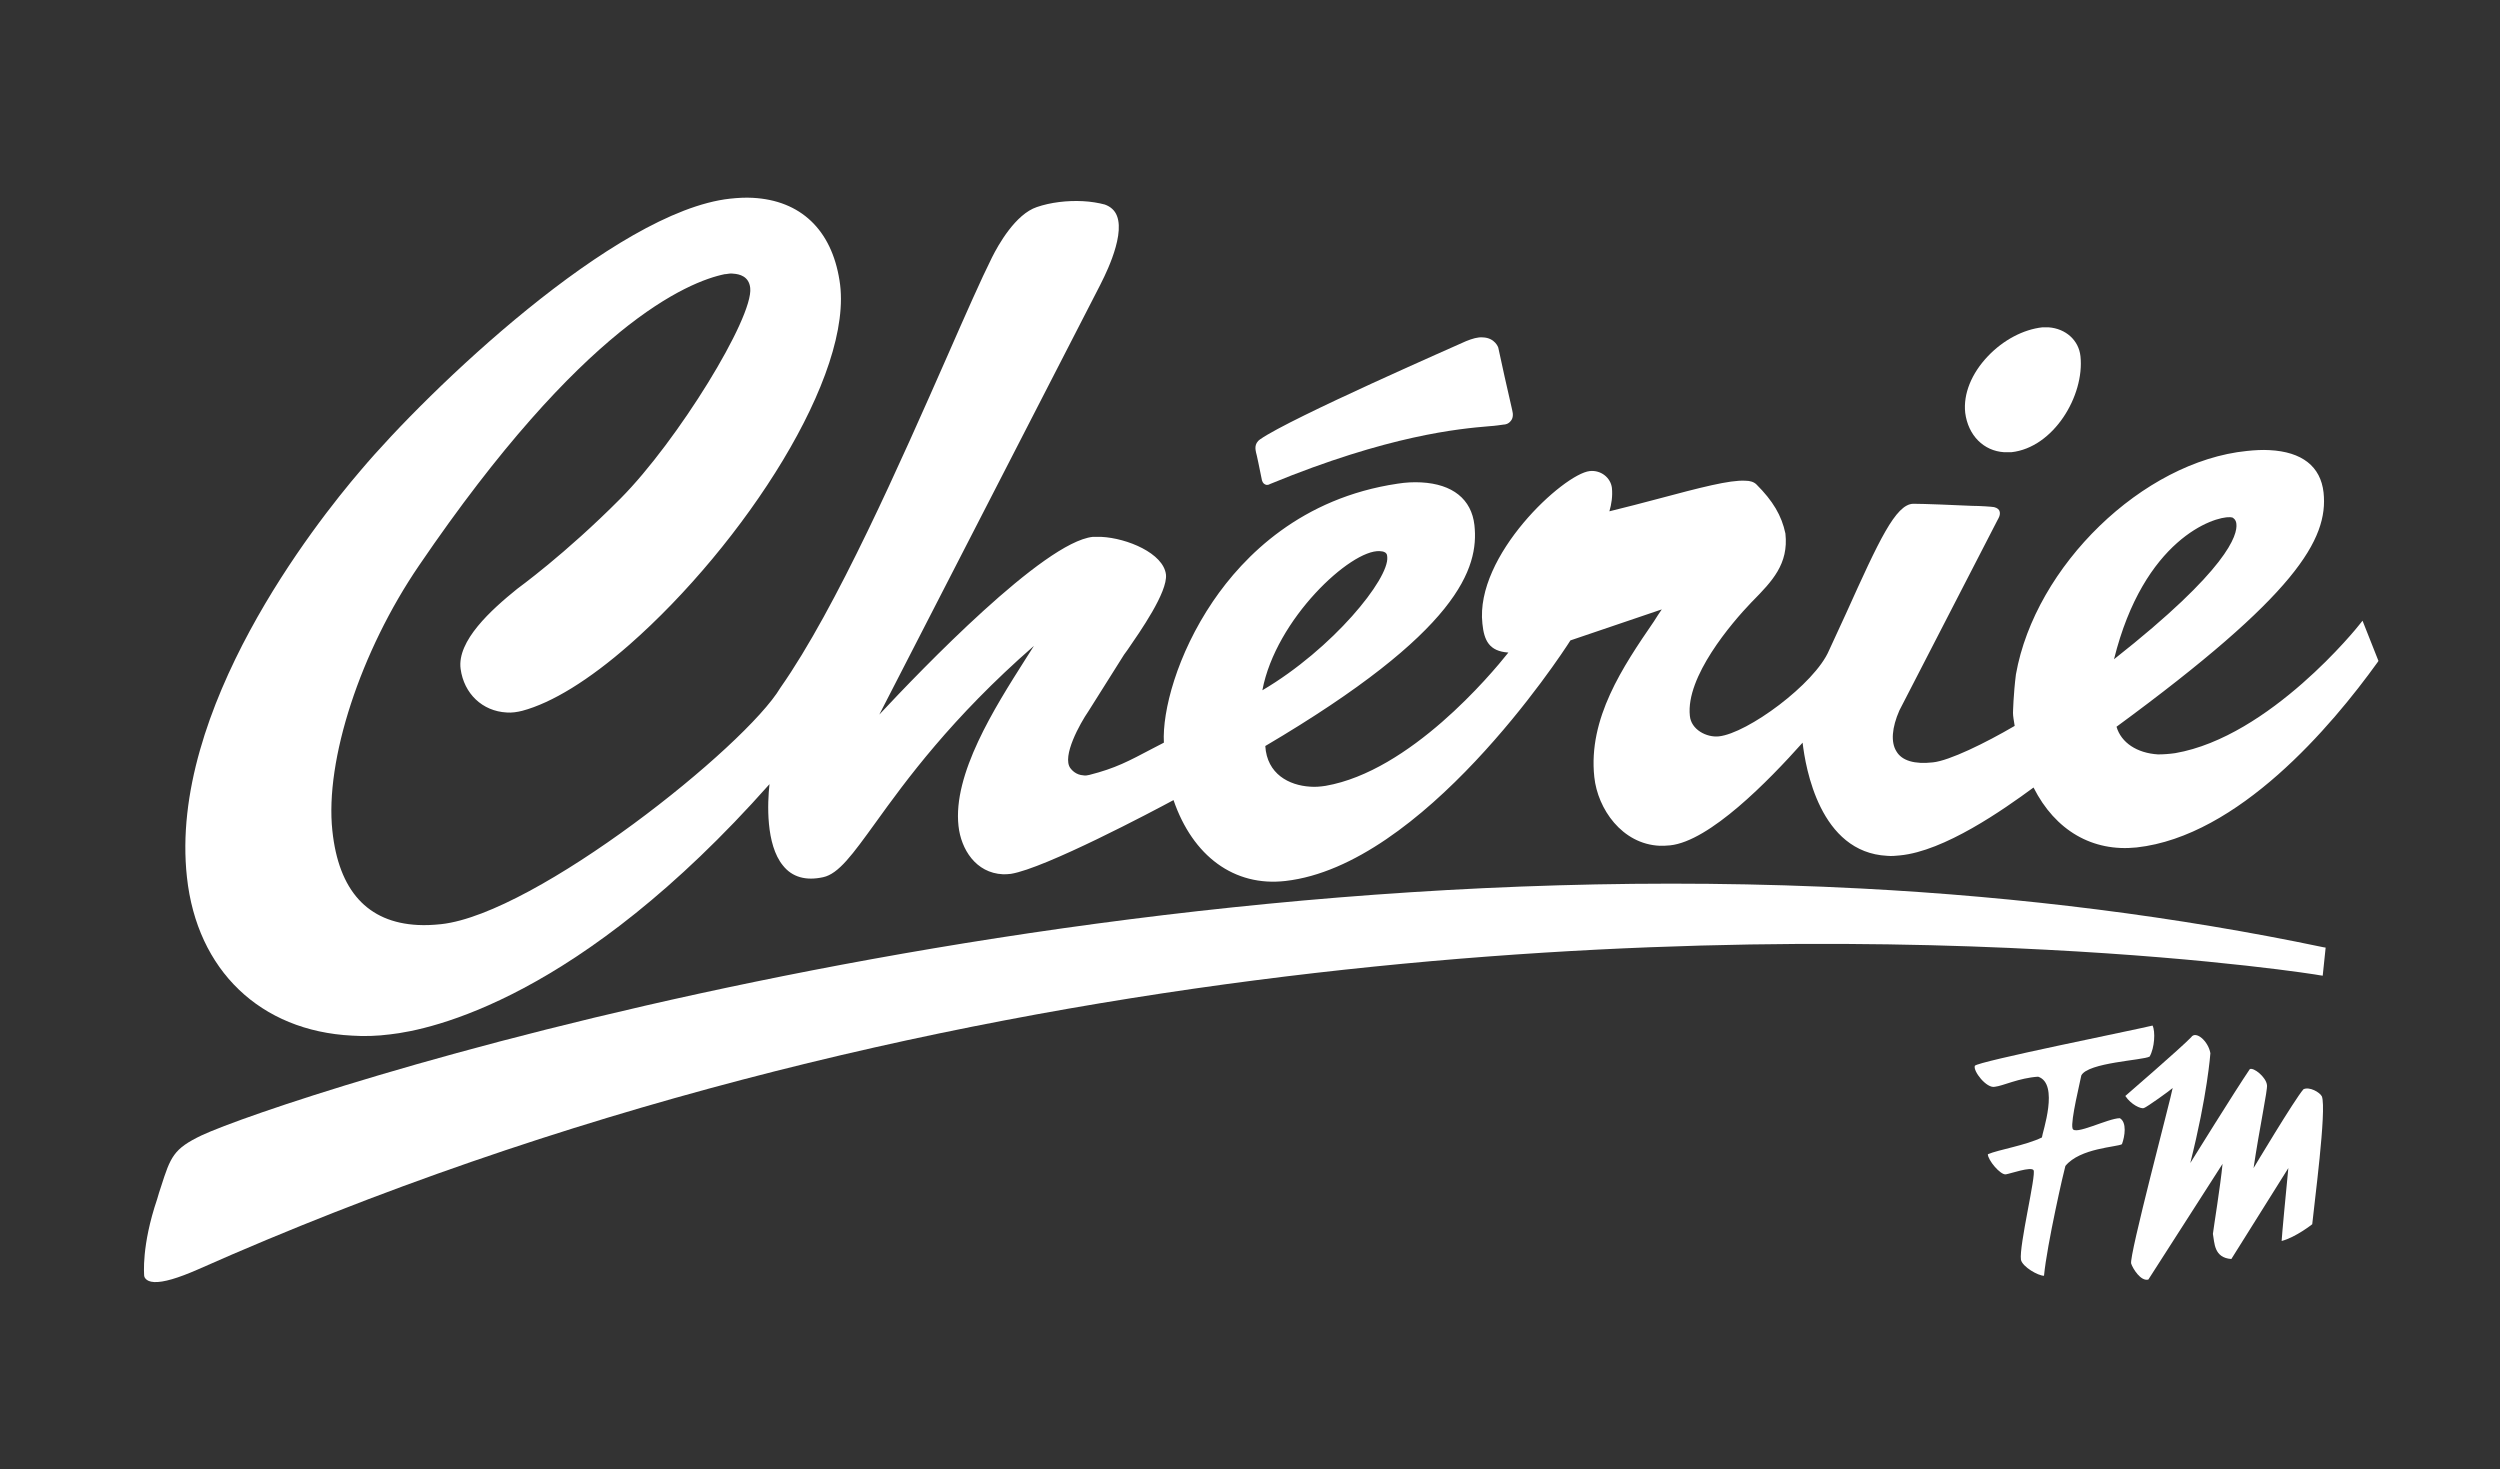 <?xml version="1.0" encoding="utf-8"?>
<!-- Generator: Adobe Illustrator 24.0.2, SVG Export Plug-In . SVG Version: 6.00 Build 0)  -->
<svg version="1.1" id="Calque_1" xmlns="http://www.w3.org/2000/svg" xmlns:xlink="http://www.w3.org/1999/xlink" x="0px" y="0px"
	 viewBox="0 0 596.5 350.6" style="enable-background:new 0 0 596.5 350.6;" xml:space="preserve">
<rect x="0" y="0" width="596.5" height="350.6" fill="#333333" stroke="none"/>
<style type="text/css">
	.st0{fill:#FFFFFF;}
</style>
<path class="st0" d="M478.2,107.9L478.2,107.9c0.5,0,1.1,0,1.7,0c10.1-1.1,17.5-13.5,16.5-22.9c-0.4-3.8-3.5-6.6-7.6-6.9
	c-0.5,0-1,0-1.5,0c-4.5,0.5-9.3,3-13,6.9c-3.9,4.1-5.9,9-5.4,13.5C469.6,103.9,473.3,107.6,478.2,107.9"/>
<path class="st0" d="M301.1,114.6c0.2,0.7,0.6,1,1.1,1.1c0.2,0,0.5,0,0.8-0.2c28.4-11.7,45.2-13.2,52.3-13.8
	c1.6-0.1,2.7-0.3,3.5-0.4c0.3,0,1.1-0.1,1.7-0.9c0.5-0.6,0.6-1.5,0.3-2.6c-0.4-1.6-3.3-14.6-3.3-14.8c0-0.1-0.8-2.4-3.7-2.5
	c-1.2-0.1-2.5,0.3-4,0.9c-1.7,0.8-41.8,18.3-49.1,23.4c-1.6,1.1-1.1,2.6-1,3.2C299.8,108.2,300.6,112.1,301.1,114.6"/>
<g>
	<path class="st0" d="M563.7,148.1l-0.8,1c-0.2,0.3-21.3,26.7-43.9,30.6c-1.4,0.2-2.8,0.3-4.1,0.3c-5-0.3-8.8-2.8-9.9-6.6
		c42.8-31.4,50.6-44.7,49.4-55.9c-0.7-6.2-5.1-9.7-12.9-10.1c-1.7-0.1-3.5,0-5.4,0.2c-24.8,2.5-50.5,27.4-55.1,53.3
		c-0.6,4.7-0.7,9.1-0.7,9.2c0,0.8,0.2,1.8,0.4,3.1c-7,4.1-15.6,8.3-19.5,8.7c-4.4,0.5-7.4-0.4-8.7-2.6c-1.4-2.2-1.1-5.7,0.7-9.8
		l23.4-45.4c0.1-0.2,0.8-1.2,0.5-2.1c-0.1-0.4-0.5-0.8-1.3-1c-0.5-0.1-3.4-0.3-5.2-0.3c-4.3-0.2-11.6-0.5-14.1-0.5
		c-4.2,0.1-8.2,8.8-16,26.1c-1.3,2.8-2.6,5.7-4.1,8.9c-3.4,8-19.5,19.8-26.3,20.5c-2.9,0.3-6.6-1.6-6.9-4.9
		c-1-9.3,9.9-22.1,14.7-27.1l0.3-0.3c4.6-4.7,8.6-8.8,7.8-16.1c-0.9-4.3-3-7.8-6.9-11.7c-0.6-0.6-1.5-0.9-2.7-0.9
		c-3.7-0.2-10.6,1.6-21.1,4.4c-3.4,0.9-7.2,1.9-11.3,2.9c0.5-1.7,0.8-3.6,0.6-5.6c-0.3-2.4-2.6-4.3-5.3-4
		c-6.2,0.7-27.4,20.1-25.6,36.4c0.4,4,1.6,6.6,6.2,6.9c-4.2,5.3-23.5,28.3-43.6,31.8c-1.3,0.2-2.5,0.3-3.7,0.2
		c-5-0.3-10.3-3-10.7-9.7c46.3-27.3,51-42.5,49.9-52.7c-0.7-6.2-5.2-9.8-12.7-10.2c-1.8-0.1-3.7,0-5.6,0.3
		c-23,3.4-36.7,17.2-44.1,28.1c-8.6,12.7-12.1,26.2-11.7,33.7c-1,0.5-1.9,1-2.7,1.4c-5.7,3-8.8,4.7-15.1,6.3
		c-0.5,0.1-0.9,0.2-1.4,0.1c-1.8-0.1-2.8-1.3-3.1-1.7c-2.1-2.8,2.3-10.7,4.3-13.6l8.5-13.5l0.8-1.1c3.1-4.5,9.6-13.8,9.2-18
		c-0.6-5.1-9.3-8.7-15.4-9c-0.8,0-1.5,0-2.1,0c-11.7,1.3-40.8,31.6-50.9,42.4L262.5,68c0.2-0.5,6.1-11.2,4-16.5
		c-0.5-1.3-1.5-2.2-2.9-2.7c-1.5-0.4-3.3-0.7-5.2-0.8c-3.8-0.2-7.8,0.3-11,1.4c-5.1,1.7-9.2,9-10.7,12c-2.6,5.2-6.3,13.6-10.6,23.4
		c-11.2,25.4-26.5,60.2-39.9,79.3c-8.3,14-58.3,53.9-80.9,56.4c-1.9,0.2-3.8,0.3-5.6,0.2c-12-0.6-18.9-8.2-20.4-22.5
		c-1.8-16.8,6.7-42.8,20.7-63.3c39-57.3,64.1-67.7,73-69.5h0.2c0.6-0.1,1.2-0.2,1.8-0.1c1.4,0.1,3.7,0.6,4,3.4
		c0.8,7.1-17.4,36.6-30.9,50.2c-13.3,13.4-24.6,21.5-24.7,21.6c-6.2,5-14.4,12.4-13.5,19.1c0.8,5.9,5.2,10.1,11,10.4
		c1.2,0.1,2.5-0.1,3.7-0.4c7.1-1.9,15.9-7.3,25.6-15.8c27.1-23.8,53.8-64.5,50.1-86.9c-1.9-12.1-9.3-19.1-20.7-19.7
		c-1.7-0.1-3.5,0-5.4,0.2c-27.5,3-72.1,45.8-88.2,64.9c-10.8,12.6-45.8,57-41.4,97C47,231.5,62.1,246,84,247.1
		c2.9,0.2,6,0.1,9.1-0.3c9.8-1.1,45.1-8.5,90.5-59.7c-0.5,4.5-0.9,14.4,3.2,19.4c2.2,2.8,5.5,3.7,9.6,2.8c3.7-0.8,7-5.4,12.5-13
		c7.2-10,18.1-25,37.8-42.2c-0.7,1.1-1.4,2.2-2.1,3.3c-7.3,11.5-17.3,27.3-15.9,39.7c0.6,5.5,4.1,11.2,10.6,11.5
		c0.6,0,1.2,0,1.9-0.1c8.1-1.3,34-15,38.8-17.6c4.6,13.4,14.5,20.7,26.7,19.3c32.7-3.7,65.5-53.4,68-57.4l21.8-7.4
		c-0.6,0.9-1.3,1.9-1.9,2.9c-7.4,10.8-15.7,23.1-14.2,37.1c0.8,7.6,6.6,16,15.6,16.4c0.8,0,1.6,0,2.5-0.1c9.4-1,23.4-15.3,31.6-24.5
		c0.7,6,4.1,26.2,20.2,27c1,0.1,2,0,3-0.1c10.6-1,24.7-10.9,31.9-16.2c5.2,10.3,14.1,15.4,24.6,14.3c24.3-2.7,46.5-28.9,57.5-44.2
		l0.2-0.3L563.7,148.1z M329.2,131.5c0.3,0,0.6,0.1,0.8,0.1c0.7,0.2,1,0.6,1,1.3c0.5,5.2-13,21.9-29.8,31.8
		C304.4,147.7,322.3,131.1,329.2,131.5z M532.1,123.4c0.3,0,0.5,0.1,0.6,0.1c0.1,0.1,0.8,0.4,0.9,1.5c0.3,2.6-1.9,10.8-29.2,32.3
		C511.5,128.7,528.2,123.2,532.1,123.4z"/>
	<path class="st0" d="M444.1,212c-195.3-10.2-377,50-396,58.9c-6.7,3.2-7.4,5.1-9.7,12.3c-0.3,0.9-0.6,1.8-0.9,2.9
		c-3.8,11.2-3.1,18-3.1,18.3c0,0.1,0.2,1.4,2.4,1.5c2.2,0.1,5.6-0.9,10.4-3c174.3-77.4,351-81.1,440.9-76.3
		c40.6,2.1,65.1,6,65.4,6.1l0.7,0.1l0.7-6.7l-0.6-0.1C519.5,218.7,482.4,214,444.1,212z"/>
	<path class="st0" d="M505.8,266.8c-2.8,0-11,4.3-11.3,2.4c-0.5-1.7,1.9-11.4,2.1-12.6c1.6-3.1,14.7-3.6,16.3-4.5
		c1.2-2.1,1.4-6,0.7-7.4c-4,1-41.9,8.6-42.4,9.6c-0.5,1.2,2.8,5.5,4.8,5c1.9-0.2,5.7-2.1,10.3-2.4c5.1,1.7,1,13.3,0.9,14.5
		c-3.9,1.9-10.3,2.9-12.9,4c0,1.4,3,5,4.3,4.8c1.2-0.2,6-1.9,6.6-1c0.7,1-3.5,18.1-3,21.4c0.4,1.7,4.1,3.8,5.5,3.8
		c0.7-7.4,4.8-25.3,5.1-26.2c3.5-4.3,12.4-4.5,13.5-5.2C507,271.1,507.5,267.8,505.8,266.8z"/>
	<path class="st0" d="M549.6,259.9c-2.1,2.4-11.9,18.8-11.9,18.8c1.4-9.5,3.4-18.8,3.2-19.8c-0.2-1.9-3.2-4.3-4.1-3.8
		c-3.4,5-14.2,22.4-14.2,22.4c4.1-16.2,4.8-26.2,4.8-26.2c-0.5-2.9-3.5-5.5-4.6-3.8c-2.4,2.5-15.7,14-15.7,14
		c1.4,2.1,3.7,3.1,4.4,2.9c0.7-0.2,6.4-4.3,6.9-4.8c-0.4,2.4-10.5,40.3-9.9,41.9c0.4,1.2,2.3,4.3,4.1,3.8l17.7-27.6
		c-0.5,5.2-2.1,15-2.3,16.7c0.4,2.1,0.2,5.7,4.4,6l13.6-21.7c-0.5,5-1.6,16.7-1.6,17.4c3.4-0.9,7.3-4,7.3-4
		c0.4-4.3,3.5-27.4,2.3-30.5C553.5,260.6,551,259.2,549.6,259.9z"/>
</g>
</svg>
